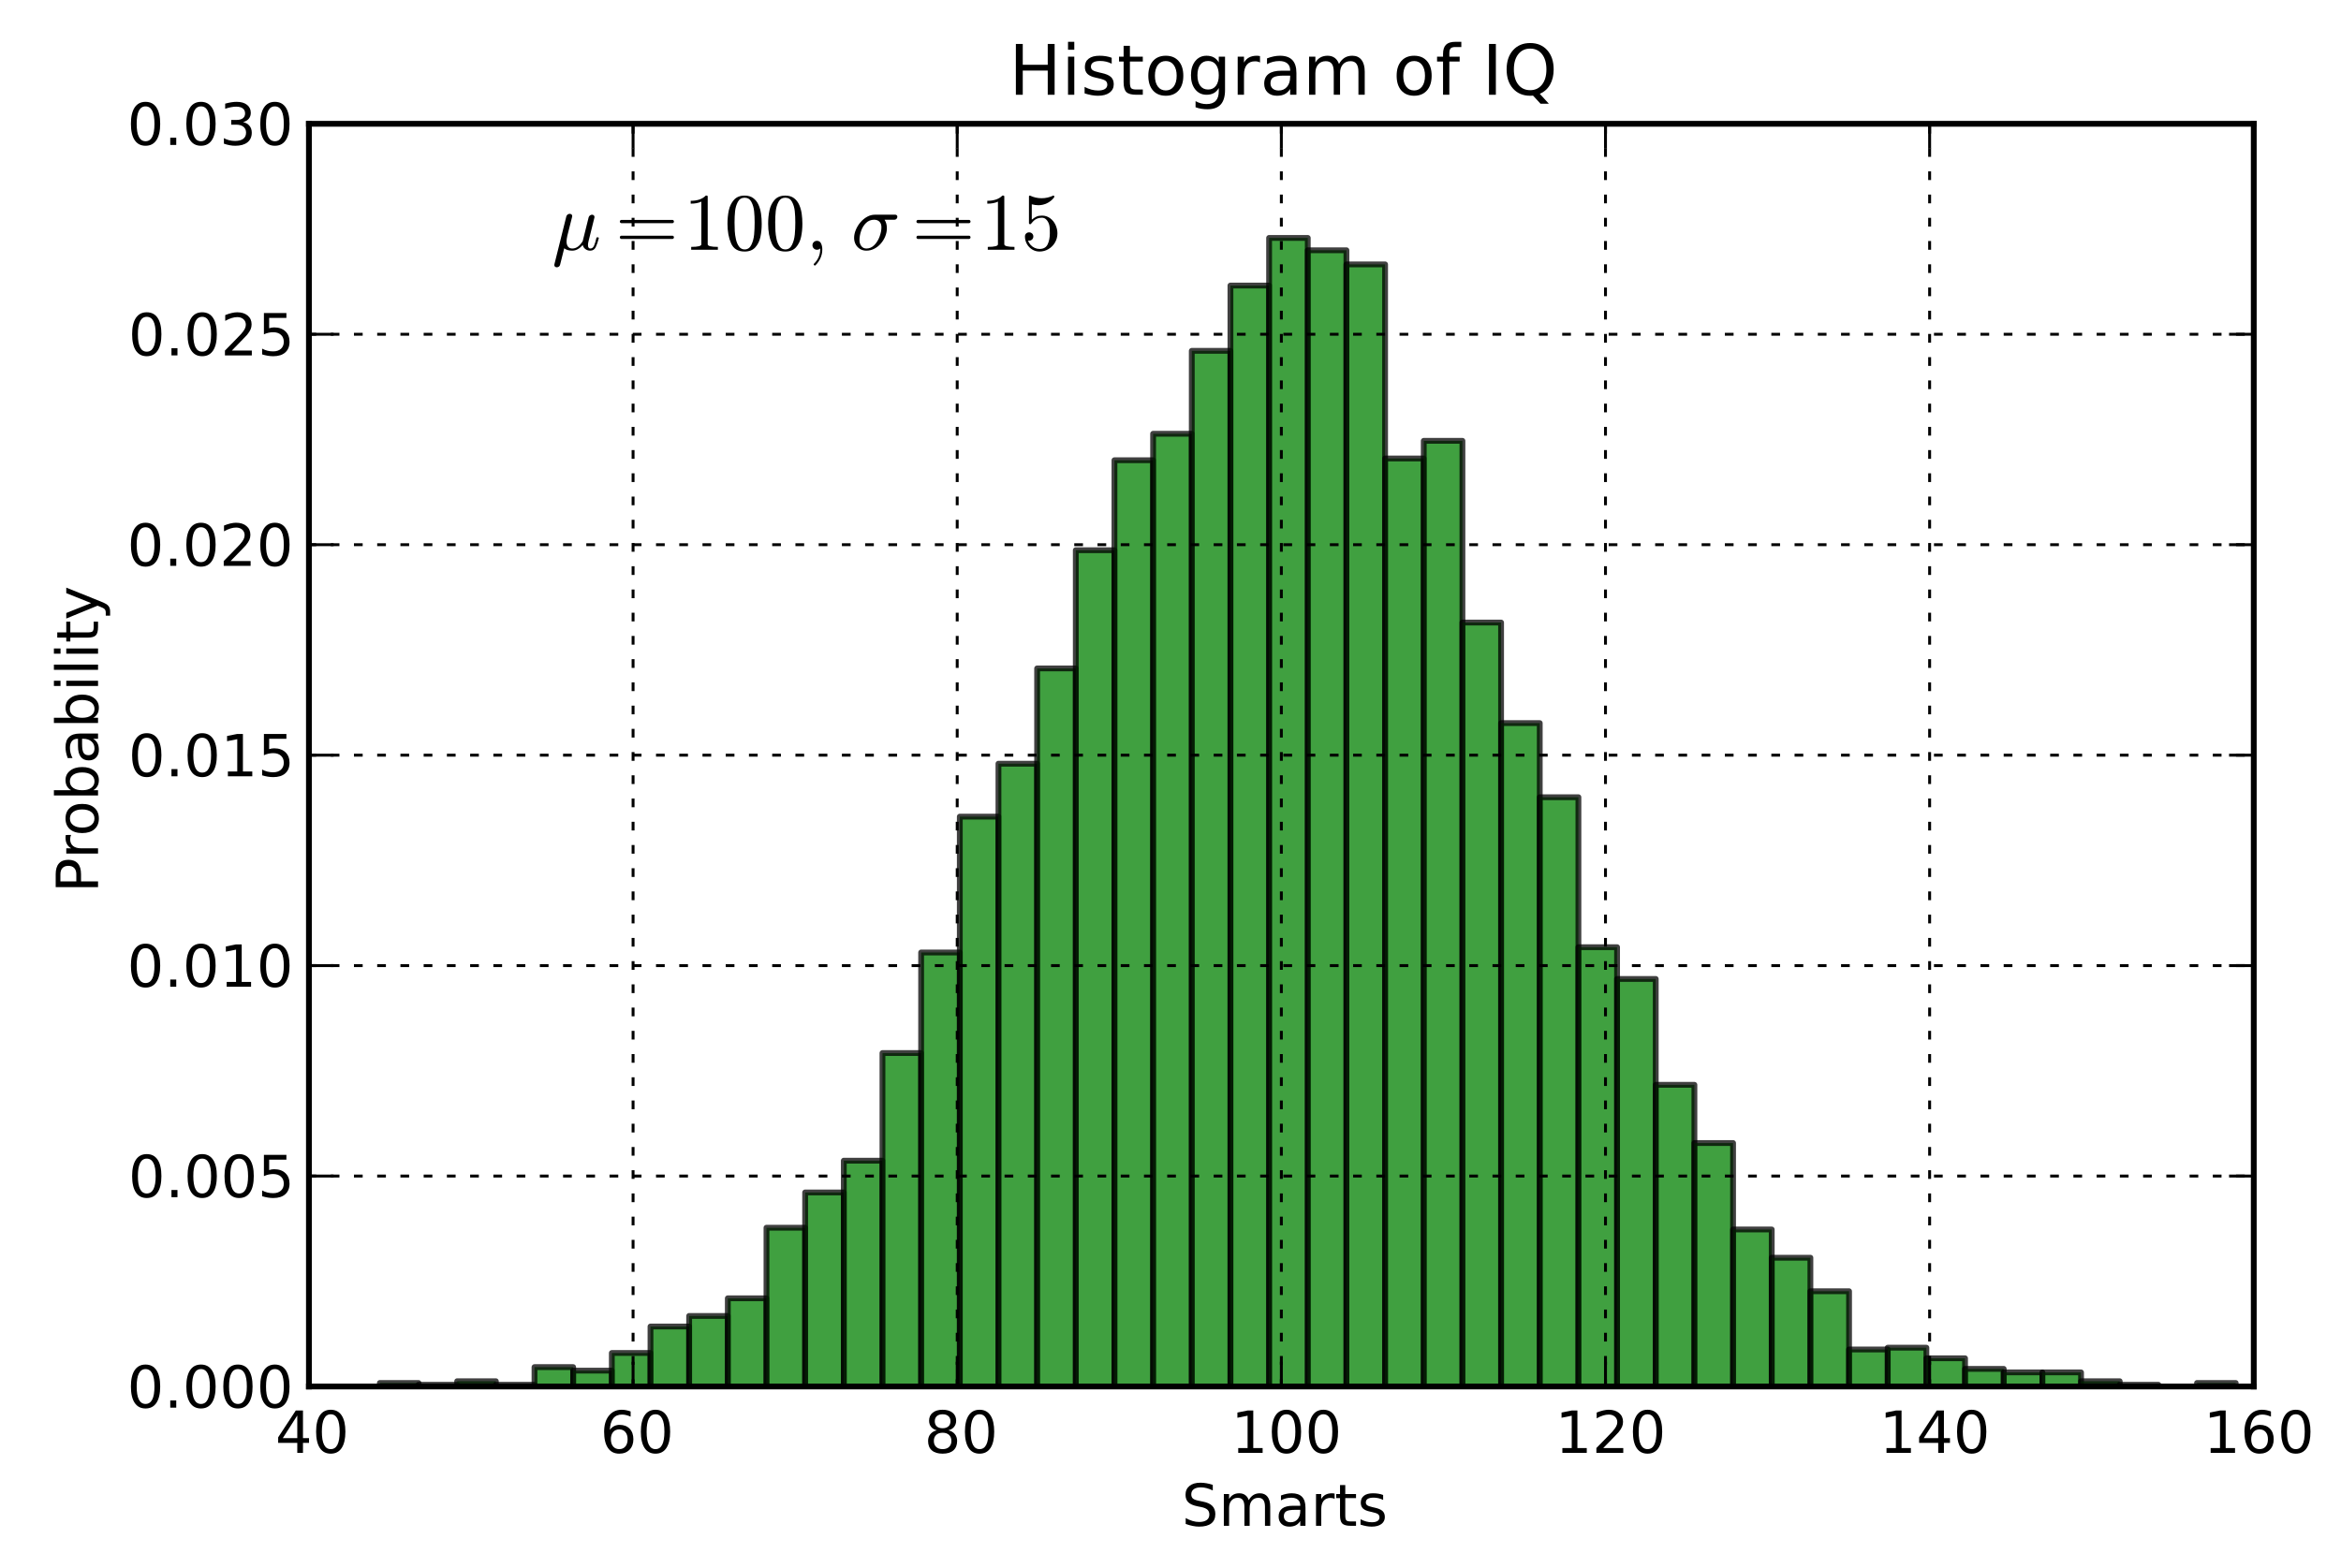 <?xml version="1.0" encoding="utf-8" standalone="no"?>
<!DOCTYPE svg PUBLIC "-//W3C//DTD SVG 1.1//EN"
  "http://www.w3.org/Graphics/SVG/1.1/DTD/svg11.dtd">
<!-- Created with matplotlib (http://matplotlib.sourceforge.net/) -->
<svg height="270pt" version="1.1" viewBox="0 0 403 270" width="403pt" xmlns="http://www.w3.org/2000/svg" xmlns:xlink="http://www.w3.org/1999/xlink">
 <defs>
  <style type="text/css">
*{stroke-linecap:square;stroke-linejoin:round;}
  </style>
 </defs>
 <g id="figure_1">
  <g id="patch_1">
   <path d="
M0 270.086
L403.845 270.086
L403.845 0
L0 0
z
" style="fill:#ffffff;"/>
  </g>
  <g id="axes_1">
   <g id="patch_2">
    <path d="
M53.183 238.758
L387.983 238.758
L387.983 21.318
L53.183 21.318
z
" style="fill:#ffffff;"/>
   </g>
   <g id="patch_3">
    <path clip-path="url(#pac08750901)" d="
M65.39 238.758
L72.046 238.758
L72.046 238.15
L65.39 238.15
z
" style="fill:#008000;opacity:0.75;stroke:#000000;"/>
   </g>
   <g id="patch_4">
    <path clip-path="url(#pac08750901)" d="
M72.046 238.758
L78.702 238.758
L78.702 238.454
L72.046 238.454
z
" style="fill:#008000;opacity:0.75;stroke:#000000;"/>
   </g>
   <g id="patch_5">
    <path clip-path="url(#pac08750901)" d="
M78.702 238.758
L85.358 238.758
L85.358 237.847
L78.702 237.847
z
" style="fill:#008000;opacity:0.75;stroke:#000000;"/>
   </g>
   <g id="patch_6">
    <path clip-path="url(#pac08750901)" d="
M85.358 238.758
L92.014 238.758
L92.014 238.454
L85.358 238.454
z
" style="fill:#008000;opacity:0.75;stroke:#000000;"/>
   </g>
   <g id="patch_7">
    <path clip-path="url(#pac08750901)" d="
M92.014 238.758
L98.669 238.758
L98.669 235.416
L92.014 235.416
z
" style="fill:#008000;opacity:0.75;stroke:#000000;"/>
   </g>
   <g id="patch_8">
    <path clip-path="url(#pac08750901)" d="
M98.669 238.758
L105.325 238.758
L105.325 236.024
L98.669 236.024
z
" style="fill:#008000;opacity:0.75;stroke:#000000;"/>
   </g>
   <g id="patch_9">
    <path clip-path="url(#pac08750901)" d="
M105.325 238.758
L111.981 238.758
L111.981 232.986
L105.325 232.986
z
" style="fill:#008000;opacity:0.75;stroke:#000000;"/>
   </g>
   <g id="patch_10">
    <path clip-path="url(#pac08750901)" d="
M111.981 238.758
L118.637 238.758
L118.637 228.428
L111.981 228.428
z
" style="fill:#008000;opacity:0.75;stroke:#000000;"/>
   </g>
   <g id="patch_11">
    <path clip-path="url(#pac08750901)" d="
M118.637 238.758
L125.293 238.758
L125.293 226.605
L118.637 226.605
z
" style="fill:#008000;opacity:0.75;stroke:#000000;"/>
   </g>
   <g id="patch_12">
    <path clip-path="url(#pac08750901)" d="
M125.293 238.758
L131.949 238.758
L131.949 223.567
L125.293 223.567
z
" style="fill:#008000;opacity:0.75;stroke:#000000;"/>
   </g>
   <g id="patch_13">
    <path clip-path="url(#pac08750901)" d="
M131.949 238.758
L138.605 238.758
L138.605 211.414
L131.949 211.414
z
" style="fill:#008000;opacity:0.75;stroke:#000000;"/>
   </g>
   <g id="patch_14">
    <path clip-path="url(#pac08750901)" d="
M138.605 238.758
L145.26 238.758
L145.26 205.338
L138.605 205.338
z
" style="fill:#008000;opacity:0.75;stroke:#000000;"/>
   </g>
   <g id="patch_15">
    <path clip-path="url(#pac08750901)" d="
M145.26 238.758
L151.916 238.758
L151.916 199.869
L145.26 199.869
z
" style="fill:#008000;opacity:0.75;stroke:#000000;"/>
   </g>
   <g id="patch_16">
    <path clip-path="url(#pac08750901)" d="
M151.916 238.758
L158.572 238.758
L158.572 181.336
L151.916 181.336
z
" style="fill:#008000;opacity:0.75;stroke:#000000;"/>
   </g>
   <g id="patch_17">
    <path clip-path="url(#pac08750901)" d="
M158.572 238.758
L165.228 238.758
L165.228 164.018
L158.572 164.018
z
" style="fill:#008000;opacity:0.75;stroke:#000000;"/>
   </g>
   <g id="patch_18">
    <path clip-path="url(#pac08750901)" d="
M165.228 238.758
L171.884 238.758
L171.884 140.624
L165.228 140.624
z
" style="fill:#008000;opacity:0.75;stroke:#000000;"/>
   </g>
   <g id="patch_19">
    <path clip-path="url(#pac08750901)" d="
M171.884 238.758
L178.54 238.758
L178.54 131.509
L171.884 131.509
z
" style="fill:#008000;opacity:0.75;stroke:#000000;"/>
   </g>
   <g id="patch_20">
    <path clip-path="url(#pac08750901)" d="
M178.54 238.758
L185.196 238.758
L185.196 115.103
L178.54 115.103
z
" style="fill:#008000;opacity:0.75;stroke:#000000;"/>
   </g>
   <g id="patch_21">
    <path clip-path="url(#pac08750901)" d="
M185.196 238.758
L191.851 238.758
L191.851 94.746
L185.196 94.746
z
" style="fill:#008000;opacity:0.75;stroke:#000000;"/>
   </g>
   <g id="patch_22">
    <path clip-path="url(#pac08750901)" d="
M191.851 238.758
L198.507 238.758
L198.507 79.252
L191.851 79.252
z
" style="fill:#008000;opacity:0.75;stroke:#000000;"/>
   </g>
   <g id="patch_23">
    <path clip-path="url(#pac08750901)" d="
M198.507 238.758
L205.163 238.758
L205.163 74.694
L198.507 74.694
z
" style="fill:#008000;opacity:0.75;stroke:#000000;"/>
   </g>
   <g id="patch_24">
    <path clip-path="url(#pac08750901)" d="
M205.163 238.758
L211.819 238.758
L211.819 60.415
L205.163 60.415
z
" style="fill:#008000;opacity:0.75;stroke:#000000;"/>
   </g>
   <g id="patch_25">
    <path clip-path="url(#pac08750901)" d="
M211.819 238.758
L218.475 238.758
L218.475 49.173
L211.819 49.173
z
" style="fill:#008000;opacity:0.75;stroke:#000000;"/>
   </g>
   <g id="patch_26">
    <path clip-path="url(#pac08750901)" d="
M218.475 238.758
L225.131 238.758
L225.131 40.97
L218.475 40.97
z
" style="fill:#008000;opacity:0.75;stroke:#000000;"/>
   </g>
   <g id="patch_27">
    <path clip-path="url(#pac08750901)" d="
M225.131 238.758
L231.786 238.758
L231.786 43.097
L225.131 43.097
z
" style="fill:#008000;opacity:0.75;stroke:#000000;"/>
   </g>
   <g id="patch_28">
    <path clip-path="url(#pac08750901)" d="
M231.786 238.758
L238.442 238.758
L238.442 45.527
L231.786 45.527
z
" style="fill:#008000;opacity:0.75;stroke:#000000;"/>
   </g>
   <g id="patch_29">
    <path clip-path="url(#pac08750901)" d="
M238.442 238.758
L245.098 238.758
L245.098 78.948
L238.442 78.948
z
" style="fill:#008000;opacity:0.75;stroke:#000000;"/>
   </g>
   <g id="patch_30">
    <path clip-path="url(#pac08750901)" d="
M245.098 238.758
L251.754 238.758
L251.754 75.91
L245.098 75.91
z
" style="fill:#008000;opacity:0.75;stroke:#000000;"/>
   </g>
   <g id="patch_31">
    <path clip-path="url(#pac08750901)" d="
M251.754 238.758
L258.41 238.758
L258.41 107.203
L251.754 107.203
z
" style="fill:#008000;opacity:0.75;stroke:#000000;"/>
   </g>
   <g id="patch_32">
    <path clip-path="url(#pac08750901)" d="
M258.41 238.758
L265.066 238.758
L265.066 124.521
L258.41 124.521
z
" style="fill:#008000;opacity:0.75;stroke:#000000;"/>
   </g>
   <g id="patch_33">
    <path clip-path="url(#pac08750901)" d="
M265.066 238.758
L271.722 238.758
L271.722 137.282
L265.066 137.282
z
" style="fill:#008000;opacity:0.75;stroke:#000000;"/>
   </g>
   <g id="patch_34">
    <path clip-path="url(#pac08750901)" d="
M271.722 238.758
L278.377 238.758
L278.377 163.106
L271.722 163.106
z
" style="fill:#008000;opacity:0.75;stroke:#000000;"/>
   </g>
   <g id="patch_35">
    <path clip-path="url(#pac08750901)" d="
M278.377 238.758
L285.033 238.758
L285.033 168.575
L278.377 168.575
z
" style="fill:#008000;opacity:0.75;stroke:#000000;"/>
   </g>
   <g id="patch_36">
    <path clip-path="url(#pac08750901)" d="
M285.033 238.758
L291.689 238.758
L291.689 186.805
L285.033 186.805
z
" style="fill:#008000;opacity:0.75;stroke:#000000;"/>
   </g>
   <g id="patch_37">
    <path clip-path="url(#pac08750901)" d="
M291.689 238.758
L298.345 238.758
L298.345 196.831
L291.689 196.831
z
" style="fill:#008000;opacity:0.75;stroke:#000000;"/>
   </g>
   <g id="patch_38">
    <path clip-path="url(#pac08750901)" d="
M298.345 238.758
L305.001 238.758
L305.001 211.718
L298.345 211.718
z
" style="fill:#008000;opacity:0.75;stroke:#000000;"/>
   </g>
   <g id="patch_39">
    <path clip-path="url(#pac08750901)" d="
M305.001 238.758
L311.657 238.758
L311.657 216.579
L305.001 216.579
z
" style="fill:#008000;opacity:0.75;stroke:#000000;"/>
   </g>
   <g id="patch_40">
    <path clip-path="url(#pac08750901)" d="
M311.657 238.758
L318.312 238.758
L318.312 222.352
L311.657 222.352
z
" style="fill:#008000;opacity:0.75;stroke:#000000;"/>
   </g>
   <g id="patch_41">
    <path clip-path="url(#pac08750901)" d="
M318.312 238.758
L324.968 238.758
L324.968 232.378
L318.312 232.378
z
" style="fill:#008000;opacity:0.75;stroke:#000000;"/>
   </g>
   <g id="patch_42">
    <path clip-path="url(#pac08750901)" d="
M324.968 238.758
L331.624 238.758
L331.624 232.074
L324.968 232.074
z
" style="fill:#008000;opacity:0.75;stroke:#000000;"/>
   </g>
   <g id="patch_43">
    <path clip-path="url(#pac08750901)" d="
M331.624 238.758
L338.28 238.758
L338.28 233.897
L331.624 233.897
z
" style="fill:#008000;opacity:0.75;stroke:#000000;"/>
   </g>
   <g id="patch_44">
    <path clip-path="url(#pac08750901)" d="
M338.28 238.758
L344.936 238.758
L344.936 235.72
L338.28 235.72
z
" style="fill:#008000;opacity:0.75;stroke:#000000;"/>
   </g>
   <g id="patch_45">
    <path clip-path="url(#pac08750901)" d="
M344.936 238.758
L351.592 238.758
L351.592 236.328
L344.936 236.328
z
" style="fill:#008000;opacity:0.75;stroke:#000000;"/>
   </g>
   <g id="patch_46">
    <path clip-path="url(#pac08750901)" d="
M351.592 238.758
L358.248 238.758
L358.248 236.328
L351.592 236.328
z
" style="fill:#008000;opacity:0.75;stroke:#000000;"/>
   </g>
   <g id="patch_47">
    <path clip-path="url(#pac08750901)" d="
M358.248 238.758
L364.903 238.758
L364.903 237.847
L358.248 237.847
z
" style="fill:#008000;opacity:0.75;stroke:#000000;"/>
   </g>
   <g id="patch_48">
    <path clip-path="url(#pac08750901)" d="
M364.903 238.758
L371.559 238.758
L371.559 238.454
L364.903 238.454
z
" style="fill:#008000;opacity:0.75;stroke:#000000;"/>
   </g>
   <g id="patch_49">
    <path clip-path="url(#pac08750901)" d="
M371.559 238.758
L378.215 238.758
L378.215 238.758
L371.559 238.758
z
" style="fill:#008000;opacity:0.75;stroke:#000000;"/>
   </g>
   <g id="patch_50">
    <path clip-path="url(#pac08750901)" d="
M378.215 238.758
L384.871 238.758
L384.871 238.15
L378.215 238.15
z
" style="fill:#008000;opacity:0.75;stroke:#000000;"/>
   </g>
   <g id="patch_51">
    <path clip-path="url(#pac08750901)" d="
M384.871 238.758
L391.527 238.758
L391.527 238.758
L384.871 238.758
z
" style="fill:#008000;opacity:0.75;stroke:#000000;"/>
   </g>
   <g id="patch_52">
    <path clip-path="url(#pac08750901)" d="
M391.527 238.758
L398.183 238.758
L398.183 238.15
L391.527 238.15
z
" style="fill:#008000;opacity:0.75;stroke:#000000;"/>
   </g>
   <g id="matplotlib.axis_1">
    <g id="xtick_1">
     <g id="line2d_1">
      <path clip-path="url(#pac08750901)" d="
M53.183 238.758
L53.183 21.318" style="fill:none;stroke:#000000;stroke-dasharray:1,3;stroke-dashoffset:0.0;stroke-linecap:butt;stroke-width:0.5;"/>
     </g>
     <g id="line2d_2">
      <defs>
       <path d="
M0 0
L0 -4" id="m1e01ff8d7c"/>
      </defs>
      <g>
       <use style="stroke:#000000;stroke-linecap:butt;stroke-width:0.5;" x="53.183" xlink:href="#m1e01ff8d7c" y="238.758"/>
      </g>
     </g>
     <g id="line2d_3">
      <defs>
       <path d="
M0 0
L0 4" id="m91aa736623"/>
      </defs>
      <g>
       <use style="stroke:#000000;stroke-linecap:butt;stroke-width:0.5;" x="53.183" xlink:href="#m91aa736623" y="21.318"/>
      </g>
     </g>
     <g id="text_1">
      <!-- 40 -->
      <defs>
       <path d="
M31.781 66.406
Q24.172 66.406 20.328 58.906
Q16.5 51.422 16.5 36.375
Q16.5 21.391 20.328 13.891
Q24.172 6.391 31.781 6.391
Q39.453 6.391 43.281 13.891
Q47.125 21.391 47.125 36.375
Q47.125 51.422 43.281 58.906
Q39.453 66.406 31.781 66.406
M31.781 74.219
Q44.047 74.219 50.516 64.516
Q56.984 54.828 56.984 36.375
Q56.984 17.969 50.516 8.266
Q44.047 -1.422 31.781 -1.422
Q19.531 -1.422 13.062 8.266
Q6.594 17.969 6.594 36.375
Q6.594 54.828 13.062 64.516
Q19.531 74.219 31.781 74.219" id="BitstreamVeraSans-Roman-30"/>
       <path d="
M37.797 64.312
L12.891 25.391
L37.797 25.391
z

M35.203 72.906
L47.609 72.906
L47.609 25.391
L58.016 25.391
L58.016 17.188
L47.609 17.188
L47.609 0
L37.797 0
L37.797 17.188
L4.891 17.188
L4.891 26.703
z
" id="BitstreamVeraSans-Roman-34"/>
      </defs>
      <g transform="translate(47.397 250.18)scale(0.1 -0.1)">
       <use xlink:href="#BitstreamVeraSans-Roman-34"/>
       <use x="63.623" xlink:href="#BitstreamVeraSans-Roman-30"/>
      </g>
     </g>
    </g>
    <g id="xtick_2">
     <g id="line2d_4">
      <path clip-path="url(#pac08750901)" d="
M108.983 238.758
L108.983 21.318" style="fill:none;stroke:#000000;stroke-dasharray:1,3;stroke-dashoffset:0.0;stroke-linecap:butt;stroke-width:0.5;"/>
     </g>
     <g id="line2d_5">
      <defs>
       <path d="
M0 0
L0 -4" id="m1e01ff8d7c"/>
      </defs>
      <g>
       <use style="stroke:#000000;stroke-linecap:butt;stroke-width:0.5;" x="108.983" xlink:href="#m1e01ff8d7c" y="238.758"/>
      </g>
     </g>
     <g id="line2d_6">
      <defs>
       <path d="
M0 0
L0 4" id="m91aa736623"/>
      </defs>
      <g>
       <use style="stroke:#000000;stroke-linecap:butt;stroke-width:0.5;" x="108.983" xlink:href="#m91aa736623" y="21.318"/>
      </g>
     </g>
     <g id="text_2">
      <!-- 60 -->
      <defs>
       <path d="
M33.016 40.375
Q26.375 40.375 22.484 35.828
Q18.609 31.297 18.609 23.391
Q18.609 15.531 22.484 10.953
Q26.375 6.391 33.016 6.391
Q39.656 6.391 43.531 10.953
Q47.406 15.531 47.406 23.391
Q47.406 31.297 43.531 35.828
Q39.656 40.375 33.016 40.375
M52.594 71.297
L52.594 62.312
Q48.875 64.062 45.094 64.984
Q41.312 65.922 37.594 65.922
Q27.828 65.922 22.672 59.328
Q17.531 52.734 16.797 39.406
Q19.672 43.656 24.016 45.922
Q28.375 48.188 33.594 48.188
Q44.578 48.188 50.953 41.516
Q57.328 34.859 57.328 23.391
Q57.328 12.156 50.688 5.359
Q44.047 -1.422 33.016 -1.422
Q20.359 -1.422 13.672 8.266
Q6.984 17.969 6.984 36.375
Q6.984 53.656 15.188 63.938
Q23.391 74.219 37.203 74.219
Q40.922 74.219 44.703 73.484
Q48.484 72.75 52.594 71.297" id="BitstreamVeraSans-Roman-36"/>
      </defs>
      <g transform="translate(103.302 250.18)scale(0.1 -0.1)">
       <use xlink:href="#BitstreamVeraSans-Roman-36"/>
       <use x="63.623" xlink:href="#BitstreamVeraSans-Roman-30"/>
      </g>
     </g>
    </g>
    <g id="xtick_3">
     <g id="line2d_7">
      <path clip-path="url(#pac08750901)" d="
M164.783 238.758
L164.783 21.318" style="fill:none;stroke:#000000;stroke-dasharray:1,3;stroke-dashoffset:0.0;stroke-linecap:butt;stroke-width:0.5;"/>
     </g>
     <g id="line2d_8">
      <defs>
       <path d="
M0 0
L0 -4" id="m1e01ff8d7c"/>
      </defs>
      <g>
       <use style="stroke:#000000;stroke-linecap:butt;stroke-width:0.5;" x="164.783" xlink:href="#m1e01ff8d7c" y="238.758"/>
      </g>
     </g>
     <g id="line2d_9">
      <defs>
       <path d="
M0 0
L0 4" id="m91aa736623"/>
      </defs>
      <g>
       <use style="stroke:#000000;stroke-linecap:butt;stroke-width:0.5;" x="164.783" xlink:href="#m91aa736623" y="21.318"/>
      </g>
     </g>
     <g id="text_3">
      <!-- 80 -->
      <defs>
       <path d="
M31.781 34.625
Q24.75 34.625 20.719 30.859
Q16.703 27.094 16.703 20.516
Q16.703 13.922 20.719 10.156
Q24.75 6.391 31.781 6.391
Q38.812 6.391 42.859 10.172
Q46.922 13.969 46.922 20.516
Q46.922 27.094 42.891 30.859
Q38.875 34.625 31.781 34.625
M21.922 38.812
Q15.578 40.375 12.031 44.719
Q8.5 49.078 8.5 55.328
Q8.5 64.062 14.719 69.141
Q20.953 74.219 31.781 74.219
Q42.672 74.219 48.875 69.141
Q55.078 64.062 55.078 55.328
Q55.078 49.078 51.531 44.719
Q48 40.375 41.703 38.812
Q48.828 37.156 52.797 32.312
Q56.781 27.484 56.781 20.516
Q56.781 9.906 50.312 4.234
Q43.844 -1.422 31.781 -1.422
Q19.734 -1.422 13.25 4.234
Q6.781 9.906 6.781 20.516
Q6.781 27.484 10.781 32.312
Q14.797 37.156 21.922 38.812
M18.312 54.391
Q18.312 48.734 21.844 45.562
Q25.391 42.391 31.781 42.391
Q38.141 42.391 41.719 45.562
Q45.312 48.734 45.312 54.391
Q45.312 60.062 41.719 63.234
Q38.141 66.406 31.781 66.406
Q25.391 66.406 21.844 63.234
Q18.312 60.062 18.312 54.391" id="BitstreamVeraSans-Roman-38"/>
      </defs>
      <g transform="translate(159.091 250.18)scale(0.1 -0.1)">
       <use xlink:href="#BitstreamVeraSans-Roman-38"/>
       <use x="63.623" xlink:href="#BitstreamVeraSans-Roman-30"/>
      </g>
     </g>
    </g>
    <g id="xtick_4">
     <g id="line2d_10">
      <path clip-path="url(#pac08750901)" d="
M220.583 238.758
L220.583 21.318" style="fill:none;stroke:#000000;stroke-dasharray:1,3;stroke-dashoffset:0.0;stroke-linecap:butt;stroke-width:0.5;"/>
     </g>
     <g id="line2d_11">
      <defs>
       <path d="
M0 0
L0 -4" id="m1e01ff8d7c"/>
      </defs>
      <g>
       <use style="stroke:#000000;stroke-linecap:butt;stroke-width:0.5;" x="220.583" xlink:href="#m1e01ff8d7c" y="238.758"/>
      </g>
     </g>
     <g id="line2d_12">
      <defs>
       <path d="
M0 0
L0 4" id="m91aa736623"/>
      </defs>
      <g>
       <use style="stroke:#000000;stroke-linecap:butt;stroke-width:0.5;" x="220.583" xlink:href="#m91aa736623" y="21.318"/>
      </g>
     </g>
     <g id="text_4">
      <!-- 100 -->
      <defs>
       <path d="
M12.406 8.297
L28.516 8.297
L28.516 63.922
L10.984 60.406
L10.984 69.391
L28.422 72.906
L38.281 72.906
L38.281 8.297
L54.391 8.297
L54.391 0
L12.406 0
z
" id="BitstreamVeraSans-Roman-31"/>
      </defs>
      <g transform="translate(211.92 250.18)scale(0.1 -0.1)">
       <use xlink:href="#BitstreamVeraSans-Roman-31"/>
       <use x="63.623" xlink:href="#BitstreamVeraSans-Roman-30"/>
       <use x="127.246" xlink:href="#BitstreamVeraSans-Roman-30"/>
      </g>
     </g>
    </g>
    <g id="xtick_5">
     <g id="line2d_13">
      <path clip-path="url(#pac08750901)" d="
M276.383 238.758
L276.383 21.318" style="fill:none;stroke:#000000;stroke-dasharray:1,3;stroke-dashoffset:0.0;stroke-linecap:butt;stroke-width:0.5;"/>
     </g>
     <g id="line2d_14">
      <defs>
       <path d="
M0 0
L0 -4" id="m1e01ff8d7c"/>
      </defs>
      <g>
       <use style="stroke:#000000;stroke-linecap:butt;stroke-width:0.5;" x="276.383" xlink:href="#m1e01ff8d7c" y="238.758"/>
      </g>
     </g>
     <g id="line2d_15">
      <defs>
       <path d="
M0 0
L0 4" id="m91aa736623"/>
      </defs>
      <g>
       <use style="stroke:#000000;stroke-linecap:butt;stroke-width:0.5;" x="276.383" xlink:href="#m91aa736623" y="21.318"/>
      </g>
     </g>
     <g id="text_5">
      <!-- 120 -->
      <defs>
       <path d="
M19.188 8.297
L53.609 8.297
L53.609 0
L7.328 0
L7.328 8.297
Q12.938 14.109 22.625 23.891
Q32.328 33.688 34.812 36.531
Q39.547 41.844 41.422 45.531
Q43.312 49.219 43.312 52.781
Q43.312 58.594 39.234 62.25
Q35.156 65.922 28.609 65.922
Q23.969 65.922 18.812 64.312
Q13.672 62.703 7.812 59.422
L7.812 69.391
Q13.766 71.781 18.938 73
Q24.125 74.219 28.422 74.219
Q39.75 74.219 46.484 68.547
Q53.219 62.891 53.219 53.422
Q53.219 48.922 51.531 44.891
Q49.859 40.875 45.406 35.406
Q44.188 33.984 37.641 27.219
Q31.109 20.453 19.188 8.297" id="BitstreamVeraSans-Roman-32"/>
      </defs>
      <g transform="translate(267.72 250.18)scale(0.1 -0.1)">
       <use xlink:href="#BitstreamVeraSans-Roman-31"/>
       <use x="63.623" xlink:href="#BitstreamVeraSans-Roman-32"/>
       <use x="127.246" xlink:href="#BitstreamVeraSans-Roman-30"/>
      </g>
     </g>
    </g>
    <g id="xtick_6">
     <g id="line2d_16">
      <path clip-path="url(#pac08750901)" d="
M332.183 238.758
L332.183 21.318" style="fill:none;stroke:#000000;stroke-dasharray:1,3;stroke-dashoffset:0.0;stroke-linecap:butt;stroke-width:0.5;"/>
     </g>
     <g id="line2d_17">
      <defs>
       <path d="
M0 0
L0 -4" id="m1e01ff8d7c"/>
      </defs>
      <g>
       <use style="stroke:#000000;stroke-linecap:butt;stroke-width:0.5;" x="332.183" xlink:href="#m1e01ff8d7c" y="238.758"/>
      </g>
     </g>
     <g id="line2d_18">
      <defs>
       <path d="
M0 0
L0 4" id="m91aa736623"/>
      </defs>
      <g>
       <use style="stroke:#000000;stroke-linecap:butt;stroke-width:0.5;" x="332.183" xlink:href="#m91aa736623" y="21.318"/>
      </g>
     </g>
     <g id="text_6">
      <!-- 140 -->
      <g transform="translate(323.52 250.18)scale(0.1 -0.1)">
       <use xlink:href="#BitstreamVeraSans-Roman-31"/>
       <use x="63.623" xlink:href="#BitstreamVeraSans-Roman-34"/>
       <use x="127.246" xlink:href="#BitstreamVeraSans-Roman-30"/>
      </g>
     </g>
    </g>
    <g id="xtick_7">
     <g id="line2d_19">
      <path clip-path="url(#pac08750901)" d="
M387.983 238.758
L387.983 21.318" style="fill:none;stroke:#000000;stroke-dasharray:1,3;stroke-dashoffset:0.0;stroke-linecap:butt;stroke-width:0.5;"/>
     </g>
     <g id="line2d_20">
      <defs>
       <path d="
M0 0
L0 -4" id="m1e01ff8d7c"/>
      </defs>
      <g>
       <use style="stroke:#000000;stroke-linecap:butt;stroke-width:0.5;" x="387.983" xlink:href="#m1e01ff8d7c" y="238.758"/>
      </g>
     </g>
     <g id="line2d_21">
      <defs>
       <path d="
M0 0
L0 4" id="m91aa736623"/>
      </defs>
      <g>
       <use style="stroke:#000000;stroke-linecap:butt;stroke-width:0.5;" x="387.983" xlink:href="#m91aa736623" y="21.318"/>
      </g>
     </g>
     <g id="text_7">
      <!-- 160 -->
      <g transform="translate(379.32 250.18)scale(0.1 -0.1)">
       <use xlink:href="#BitstreamVeraSans-Roman-31"/>
       <use x="63.623" xlink:href="#BitstreamVeraSans-Roman-36"/>
       <use x="127.246" xlink:href="#BitstreamVeraSans-Roman-30"/>
      </g>
     </g>
    </g>
    <g id="text_8">
     <!-- Smarts -->
     <defs>
      <path d="
M34.281 27.484
Q23.391 27.484 19.188 25
Q14.984 22.516 14.984 16.5
Q14.984 11.719 18.141 8.906
Q21.297 6.109 26.703 6.109
Q34.188 6.109 38.703 11.406
Q43.219 16.703 43.219 25.484
L43.219 27.484
z

M52.203 31.203
L52.203 0
L43.219 0
L43.219 8.297
Q40.141 3.328 35.547 0.953
Q30.953 -1.422 24.312 -1.422
Q15.922 -1.422 10.953 3.297
Q6 8.016 6 15.922
Q6 25.141 12.172 29.828
Q18.359 34.516 30.609 34.516
L43.219 34.516
L43.219 35.406
Q43.219 41.609 39.141 45
Q35.062 48.391 27.688 48.391
Q23 48.391 18.547 47.266
Q14.109 46.141 10.016 43.891
L10.016 52.203
Q14.938 54.109 19.578 55.047
Q24.219 56 28.609 56
Q40.484 56 46.344 49.844
Q52.203 43.703 52.203 31.203" id="BitstreamVeraSans-Roman-61"/>
      <path d="
M52 44.188
Q55.375 50.25 60.062 53.125
Q64.75 56 71.094 56
Q79.641 56 84.281 50.016
Q88.922 44.047 88.922 33.016
L88.922 0
L79.891 0
L79.891 32.719
Q79.891 40.578 77.094 44.375
Q74.312 48.188 68.609 48.188
Q61.625 48.188 57.562 43.547
Q53.516 38.922 53.516 30.906
L53.516 0
L44.484 0
L44.484 32.719
Q44.484 40.625 41.703 44.406
Q38.922 48.188 33.109 48.188
Q26.219 48.188 22.156 43.531
Q18.109 38.875 18.109 30.906
L18.109 0
L9.078 0
L9.078 54.688
L18.109 54.688
L18.109 46.188
Q21.188 51.219 25.484 53.609
Q29.781 56 35.688 56
Q41.656 56 45.828 52.969
Q50 49.953 52 44.188" id="BitstreamVeraSans-Roman-6d"/>
      <path d="
M53.516 70.516
L53.516 60.891
Q47.906 63.578 42.922 64.891
Q37.938 66.219 33.297 66.219
Q25.25 66.219 20.875 63.094
Q16.5 59.969 16.5 54.203
Q16.5 49.359 19.406 46.891
Q22.312 44.438 30.422 42.922
L36.375 41.703
Q47.406 39.594 52.656 34.297
Q57.906 29 57.906 20.125
Q57.906 9.516 50.797 4.047
Q43.703 -1.422 29.984 -1.422
Q24.812 -1.422 18.969 -0.25
Q13.141 0.922 6.891 3.219
L6.891 13.375
Q12.891 10.016 18.656 8.297
Q24.422 6.594 29.984 6.594
Q38.422 6.594 43.016 9.906
Q47.609 13.234 47.609 19.391
Q47.609 24.75 44.312 27.781
Q41.016 30.812 33.5 32.328
L27.484 33.5
Q16.453 35.688 11.516 40.375
Q6.594 45.062 6.594 53.422
Q6.594 63.094 13.406 68.656
Q20.219 74.219 32.172 74.219
Q37.312 74.219 42.625 73.281
Q47.953 72.359 53.516 70.516" id="BitstreamVeraSans-Roman-53"/>
      <path d="
M18.312 70.219
L18.312 54.688
L36.812 54.688
L36.812 47.703
L18.312 47.703
L18.312 18.016
Q18.312 11.328 20.141 9.422
Q21.969 7.516 27.594 7.516
L36.812 7.516
L36.812 0
L27.594 0
Q17.188 0 13.234 3.875
Q9.281 7.766 9.281 18.016
L9.281 47.703
L2.688 47.703
L2.688 54.688
L9.281 54.688
L9.281 70.219
z
" id="BitstreamVeraSans-Roman-74"/>
      <path d="
M41.109 46.297
Q39.594 47.172 37.812 47.578
Q36.031 48 33.891 48
Q26.266 48 22.188 43.047
Q18.109 38.094 18.109 28.812
L18.109 0
L9.078 0
L9.078 54.688
L18.109 54.688
L18.109 46.188
Q20.953 51.172 25.484 53.578
Q30.031 56 36.531 56
Q37.453 56 38.578 55.875
Q39.703 55.766 41.062 55.516
z
" id="BitstreamVeraSans-Roman-72"/>
      <path d="
M44.281 53.078
L44.281 44.578
Q40.484 46.531 36.375 47.5
Q32.281 48.484 27.875 48.484
Q21.188 48.484 17.844 46.438
Q14.5 44.391 14.5 40.281
Q14.5 37.156 16.891 35.375
Q19.281 33.594 26.516 31.984
L29.594 31.297
Q39.156 29.25 43.188 25.516
Q47.219 21.781 47.219 15.094
Q47.219 7.469 41.188 3.016
Q35.156 -1.422 24.609 -1.422
Q20.219 -1.422 15.453 -0.562
Q10.688 0.297 5.422 2
L5.422 11.281
Q10.406 8.688 15.234 7.391
Q20.062 6.109 24.812 6.109
Q31.156 6.109 34.562 8.281
Q37.984 10.453 37.984 14.406
Q37.984 18.062 35.516 20.016
Q33.062 21.969 24.703 23.781
L21.578 24.516
Q13.234 26.266 9.516 29.906
Q5.812 33.547 5.812 39.891
Q5.812 47.609 11.281 51.797
Q16.75 56 26.812 56
Q31.781 56 36.172 55.266
Q40.578 54.547 44.281 53.078" id="BitstreamVeraSans-Roman-73"/>
     </defs>
     <g transform="translate(203.427 262.744)scale(0.1 -0.1)">
      <use xlink:href="#BitstreamVeraSans-Roman-53"/>
      <use x="63.477" xlink:href="#BitstreamVeraSans-Roman-6d"/>
      <use x="160.889" xlink:href="#BitstreamVeraSans-Roman-61"/>
      <use x="222.168" xlink:href="#BitstreamVeraSans-Roman-72"/>
      <use x="263.281" xlink:href="#BitstreamVeraSans-Roman-74"/>
      <use x="302.49" xlink:href="#BitstreamVeraSans-Roman-73"/>
     </g>
    </g>
   </g>
   <g id="matplotlib.axis_2">
    <g id="ytick_1">
     <g id="line2d_22">
      <path clip-path="url(#pac08750901)" d="
M53.183 238.758
L387.983 238.758" style="fill:none;stroke:#000000;stroke-dasharray:1,3;stroke-dashoffset:0.0;stroke-linecap:butt;stroke-width:0.5;"/>
     </g>
     <g id="line2d_23">
      <defs>
       <path d="
M0 0
L4 0" id="mf019e8ac8f"/>
      </defs>
      <g>
       <use style="stroke:#000000;stroke-linecap:butt;stroke-width:0.5;" x="53.183" xlink:href="#mf019e8ac8f" y="238.758"/>
      </g>
     </g>
     <g id="line2d_24">
      <defs>
       <path d="
M0 0
L-4 0" id="m1ec148bd55"/>
      </defs>
      <g>
       <use style="stroke:#000000;stroke-linecap:butt;stroke-width:0.5;" x="387.983" xlink:href="#m1ec148bd55" y="238.758"/>
      </g>
     </g>
     <g id="text_9">
      <!-- 0.000 -->
      <defs>
       <path d="
M10.688 12.406
L21 12.406
L21 0
L10.688 0
z
" id="BitstreamVeraSans-Roman-2e"/>
      </defs>
      <g transform="translate(21.878 242.398)scale(0.1 -0.1)">
       <use xlink:href="#BitstreamVeraSans-Roman-30"/>
       <use x="63.623" xlink:href="#BitstreamVeraSans-Roman-2e"/>
       <use x="95.41" xlink:href="#BitstreamVeraSans-Roman-30"/>
       <use x="159.033" xlink:href="#BitstreamVeraSans-Roman-30"/>
       <use x="222.656" xlink:href="#BitstreamVeraSans-Roman-30"/>
      </g>
     </g>
    </g>
    <g id="ytick_2">
     <g id="line2d_25">
      <path clip-path="url(#pac08750901)" d="
M53.183 202.518
L387.983 202.518" style="fill:none;stroke:#000000;stroke-dasharray:1,3;stroke-dashoffset:0.0;stroke-linecap:butt;stroke-width:0.5;"/>
     </g>
     <g id="line2d_26">
      <defs>
       <path d="
M0 0
L4 0" id="mf019e8ac8f"/>
      </defs>
      <g>
       <use style="stroke:#000000;stroke-linecap:butt;stroke-width:0.5;" x="53.183" xlink:href="#mf019e8ac8f" y="202.518"/>
      </g>
     </g>
     <g id="line2d_27">
      <defs>
       <path d="
M0 0
L-4 0" id="m1ec148bd55"/>
      </defs>
      <g>
       <use style="stroke:#000000;stroke-linecap:butt;stroke-width:0.5;" x="387.983" xlink:href="#m1ec148bd55" y="202.518"/>
      </g>
     </g>
     <g id="text_10">
      <!-- 0.005 -->
      <defs>
       <path d="
M10.797 72.906
L49.516 72.906
L49.516 64.594
L19.828 64.594
L19.828 46.734
Q21.969 47.469 24.109 47.828
Q26.266 48.188 28.422 48.188
Q40.625 48.188 47.75 41.5
Q54.891 34.812 54.891 23.391
Q54.891 11.625 47.562 5.094
Q40.234 -1.422 26.906 -1.422
Q22.312 -1.422 17.547 -0.641
Q12.797 0.141 7.719 1.703
L7.719 11.625
Q12.109 9.234 16.797 8.062
Q21.484 6.891 26.703 6.891
Q35.156 6.891 40.078 11.328
Q45.016 15.766 45.016 23.391
Q45.016 31 40.078 35.438
Q35.156 39.891 26.703 39.891
Q22.75 39.891 18.812 39.016
Q14.891 38.141 10.797 36.281
z
" id="BitstreamVeraSans-Roman-35"/>
      </defs>
      <g transform="translate(22.087 206.158)scale(0.1 -0.1)">
       <use xlink:href="#BitstreamVeraSans-Roman-30"/>
       <use x="63.623" xlink:href="#BitstreamVeraSans-Roman-2e"/>
       <use x="95.41" xlink:href="#BitstreamVeraSans-Roman-30"/>
       <use x="159.033" xlink:href="#BitstreamVeraSans-Roman-30"/>
       <use x="222.656" xlink:href="#BitstreamVeraSans-Roman-35"/>
      </g>
     </g>
    </g>
    <g id="ytick_3">
     <g id="line2d_28">
      <path clip-path="url(#pac08750901)" d="
M53.183 166.278
L387.983 166.278" style="fill:none;stroke:#000000;stroke-dasharray:1,3;stroke-dashoffset:0.0;stroke-linecap:butt;stroke-width:0.5;"/>
     </g>
     <g id="line2d_29">
      <defs>
       <path d="
M0 0
L4 0" id="mf019e8ac8f"/>
      </defs>
      <g>
       <use style="stroke:#000000;stroke-linecap:butt;stroke-width:0.5;" x="53.183" xlink:href="#mf019e8ac8f" y="166.278"/>
      </g>
     </g>
     <g id="line2d_30">
      <defs>
       <path d="
M0 0
L-4 0" id="m1ec148bd55"/>
      </defs>
      <g>
       <use style="stroke:#000000;stroke-linecap:butt;stroke-width:0.5;" x="387.983" xlink:href="#m1ec148bd55" y="166.278"/>
      </g>
     </g>
     <g id="text_11">
      <!-- 0.010 -->
      <g transform="translate(21.878 169.918)scale(0.1 -0.1)">
       <use xlink:href="#BitstreamVeraSans-Roman-30"/>
       <use x="63.623" xlink:href="#BitstreamVeraSans-Roman-2e"/>
       <use x="95.41" xlink:href="#BitstreamVeraSans-Roman-30"/>
       <use x="159.033" xlink:href="#BitstreamVeraSans-Roman-31"/>
       <use x="222.656" xlink:href="#BitstreamVeraSans-Roman-30"/>
      </g>
     </g>
    </g>
    <g id="ytick_4">
     <g id="line2d_31">
      <path clip-path="url(#pac08750901)" d="
M53.183 130.038
L387.983 130.038" style="fill:none;stroke:#000000;stroke-dasharray:1,3;stroke-dashoffset:0.0;stroke-linecap:butt;stroke-width:0.5;"/>
     </g>
     <g id="line2d_32">
      <defs>
       <path d="
M0 0
L4 0" id="mf019e8ac8f"/>
      </defs>
      <g>
       <use style="stroke:#000000;stroke-linecap:butt;stroke-width:0.5;" x="53.183" xlink:href="#mf019e8ac8f" y="130.038"/>
      </g>
     </g>
     <g id="line2d_33">
      <defs>
       <path d="
M0 0
L-4 0" id="m1ec148bd55"/>
      </defs>
      <g>
       <use style="stroke:#000000;stroke-linecap:butt;stroke-width:0.5;" x="387.983" xlink:href="#m1ec148bd55" y="130.038"/>
      </g>
     </g>
     <g id="text_12">
      <!-- 0.015 -->
      <g transform="translate(22.087 133.678)scale(0.1 -0.1)">
       <use xlink:href="#BitstreamVeraSans-Roman-30"/>
       <use x="63.623" xlink:href="#BitstreamVeraSans-Roman-2e"/>
       <use x="95.41" xlink:href="#BitstreamVeraSans-Roman-30"/>
       <use x="159.033" xlink:href="#BitstreamVeraSans-Roman-31"/>
       <use x="222.656" xlink:href="#BitstreamVeraSans-Roman-35"/>
      </g>
     </g>
    </g>
    <g id="ytick_5">
     <g id="line2d_34">
      <path clip-path="url(#pac08750901)" d="
M53.183 93.798
L387.983 93.798" style="fill:none;stroke:#000000;stroke-dasharray:1,3;stroke-dashoffset:0.0;stroke-linecap:butt;stroke-width:0.5;"/>
     </g>
     <g id="line2d_35">
      <defs>
       <path d="
M0 0
L4 0" id="mf019e8ac8f"/>
      </defs>
      <g>
       <use style="stroke:#000000;stroke-linecap:butt;stroke-width:0.5;" x="53.183" xlink:href="#mf019e8ac8f" y="93.798"/>
      </g>
     </g>
     <g id="line2d_36">
      <defs>
       <path d="
M0 0
L-4 0" id="m1ec148bd55"/>
      </defs>
      <g>
       <use style="stroke:#000000;stroke-linecap:butt;stroke-width:0.5;" x="387.983" xlink:href="#m1ec148bd55" y="93.798"/>
      </g>
     </g>
     <g id="text_13">
      <!-- 0.020 -->
      <g transform="translate(21.878 97.438)scale(0.1 -0.1)">
       <use xlink:href="#BitstreamVeraSans-Roman-30"/>
       <use x="63.623" xlink:href="#BitstreamVeraSans-Roman-2e"/>
       <use x="95.41" xlink:href="#BitstreamVeraSans-Roman-30"/>
       <use x="159.033" xlink:href="#BitstreamVeraSans-Roman-32"/>
       <use x="222.656" xlink:href="#BitstreamVeraSans-Roman-30"/>
      </g>
     </g>
    </g>
    <g id="ytick_6">
     <g id="line2d_37">
      <path clip-path="url(#pac08750901)" d="
M53.183 57.558
L387.983 57.558" style="fill:none;stroke:#000000;stroke-dasharray:1,3;stroke-dashoffset:0.0;stroke-linecap:butt;stroke-width:0.5;"/>
     </g>
     <g id="line2d_38">
      <defs>
       <path d="
M0 0
L4 0" id="mf019e8ac8f"/>
      </defs>
      <g>
       <use style="stroke:#000000;stroke-linecap:butt;stroke-width:0.5;" x="53.183" xlink:href="#mf019e8ac8f" y="57.558"/>
      </g>
     </g>
     <g id="line2d_39">
      <defs>
       <path d="
M0 0
L-4 0" id="m1ec148bd55"/>
      </defs>
      <g>
       <use style="stroke:#000000;stroke-linecap:butt;stroke-width:0.5;" x="387.983" xlink:href="#m1ec148bd55" y="57.558"/>
      </g>
     </g>
     <g id="text_14">
      <!-- 0.025 -->
      <g transform="translate(22.087 61.198)scale(0.1 -0.1)">
       <use xlink:href="#BitstreamVeraSans-Roman-30"/>
       <use x="63.623" xlink:href="#BitstreamVeraSans-Roman-2e"/>
       <use x="95.41" xlink:href="#BitstreamVeraSans-Roman-30"/>
       <use x="159.033" xlink:href="#BitstreamVeraSans-Roman-32"/>
       <use x="222.656" xlink:href="#BitstreamVeraSans-Roman-35"/>
      </g>
     </g>
    </g>
    <g id="ytick_7">
     <g id="line2d_40">
      <path clip-path="url(#pac08750901)" d="
M53.183 21.318
L387.983 21.318" style="fill:none;stroke:#000000;stroke-dasharray:1,3;stroke-dashoffset:0.0;stroke-linecap:butt;stroke-width:0.5;"/>
     </g>
     <g id="line2d_41">
      <defs>
       <path d="
M0 0
L4 0" id="mf019e8ac8f"/>
      </defs>
      <g>
       <use style="stroke:#000000;stroke-linecap:butt;stroke-width:0.5;" x="53.183" xlink:href="#mf019e8ac8f" y="21.318"/>
      </g>
     </g>
     <g id="line2d_42">
      <defs>
       <path d="
M0 0
L-4 0" id="m1ec148bd55"/>
      </defs>
      <g>
       <use style="stroke:#000000;stroke-linecap:butt;stroke-width:0.5;" x="387.983" xlink:href="#m1ec148bd55" y="21.318"/>
      </g>
     </g>
     <g id="text_15">
      <!-- 0.030 -->
      <defs>
       <path d="
M40.578 39.312
Q47.656 37.797 51.625 33
Q55.609 28.219 55.609 21.188
Q55.609 10.406 48.188 4.484
Q40.766 -1.422 27.094 -1.422
Q22.516 -1.422 17.656 -0.516
Q12.797 0.391 7.625 2.203
L7.625 11.719
Q11.719 9.328 16.594 8.109
Q21.484 6.891 26.812 6.891
Q36.078 6.891 40.938 10.547
Q45.797 14.203 45.797 21.188
Q45.797 27.641 41.281 31.266
Q36.766 34.906 28.719 34.906
L20.219 34.906
L20.219 43.016
L29.109 43.016
Q36.375 43.016 40.234 45.922
Q44.094 48.828 44.094 54.297
Q44.094 59.906 40.109 62.906
Q36.141 65.922 28.719 65.922
Q24.656 65.922 20.016 65.031
Q15.375 64.156 9.812 62.312
L9.812 71.094
Q15.438 72.656 20.344 73.438
Q25.25 74.219 29.594 74.219
Q40.828 74.219 47.359 69.109
Q53.906 64.016 53.906 55.328
Q53.906 49.266 50.438 45.094
Q46.969 40.922 40.578 39.312" id="BitstreamVeraSans-Roman-33"/>
      </defs>
      <g transform="translate(21.878 24.958)scale(0.1 -0.1)">
       <use xlink:href="#BitstreamVeraSans-Roman-30"/>
       <use x="63.623" xlink:href="#BitstreamVeraSans-Roman-2e"/>
       <use x="95.41" xlink:href="#BitstreamVeraSans-Roman-30"/>
       <use x="159.033" xlink:href="#BitstreamVeraSans-Roman-33"/>
       <use x="222.656" xlink:href="#BitstreamVeraSans-Roman-30"/>
      </g>
     </g>
    </g>
    <g id="text_16">
     <!-- Probability -->
     <defs>
      <path d="
M30.609 48.391
Q23.391 48.391 19.188 42.75
Q14.984 37.109 14.984 27.297
Q14.984 17.484 19.156 11.844
Q23.344 6.203 30.609 6.203
Q37.797 6.203 41.984 11.859
Q46.188 17.531 46.188 27.297
Q46.188 37.016 41.984 42.703
Q37.797 48.391 30.609 48.391
M30.609 56
Q42.328 56 49.016 48.375
Q55.719 40.766 55.719 27.297
Q55.719 13.875 49.016 6.219
Q42.328 -1.422 30.609 -1.422
Q18.844 -1.422 12.172 6.219
Q5.516 13.875 5.516 27.297
Q5.516 40.766 12.172 48.375
Q18.844 56 30.609 56" id="BitstreamVeraSans-Roman-6f"/>
      <path d="
M9.422 75.984
L18.406 75.984
L18.406 0
L9.422 0
z
" id="BitstreamVeraSans-Roman-6c"/>
      <path d="
M19.672 64.797
L19.672 37.406
L32.078 37.406
Q38.969 37.406 42.719 40.969
Q46.484 44.531 46.484 51.125
Q46.484 57.672 42.719 61.234
Q38.969 64.797 32.078 64.797
z

M9.812 72.906
L32.078 72.906
Q44.344 72.906 50.609 67.359
Q56.891 61.812 56.891 51.125
Q56.891 40.328 50.609 34.812
Q44.344 29.297 32.078 29.297
L19.672 29.297
L19.672 0
L9.812 0
z
" id="BitstreamVeraSans-Roman-50"/>
      <path d="
M9.422 54.688
L18.406 54.688
L18.406 0
L9.422 0
z

M9.422 75.984
L18.406 75.984
L18.406 64.594
L9.422 64.594
z
" id="BitstreamVeraSans-Roman-69"/>
      <path d="
M32.172 -5.078
Q28.375 -14.844 24.75 -17.812
Q21.141 -20.797 15.094 -20.797
L7.906 -20.797
L7.906 -13.281
L13.188 -13.281
Q16.891 -13.281 18.938 -11.516
Q21 -9.766 23.484 -3.219
L25.094 0.875
L2.984 54.688
L12.5 54.688
L29.594 11.922
L46.688 54.688
L56.203 54.688
z
" id="BitstreamVeraSans-Roman-79"/>
      <path d="
M48.688 27.297
Q48.688 37.203 44.609 42.844
Q40.531 48.484 33.406 48.484
Q26.266 48.484 22.188 42.844
Q18.109 37.203 18.109 27.297
Q18.109 17.391 22.188 11.75
Q26.266 6.109 33.406 6.109
Q40.531 6.109 44.609 11.75
Q48.688 17.391 48.688 27.297
M18.109 46.391
Q20.953 51.266 25.266 53.625
Q29.594 56 35.594 56
Q45.562 56 51.781 48.094
Q58.016 40.188 58.016 27.297
Q58.016 14.406 51.781 6.484
Q45.562 -1.422 35.594 -1.422
Q29.594 -1.422 25.266 0.953
Q20.953 3.328 18.109 8.203
L18.109 0
L9.078 0
L9.078 75.984
L18.109 75.984
z
" id="BitstreamVeraSans-Roman-62"/>
     </defs>
     <g transform="translate(16.878 153.748)rotate(-90.0)scale(0.1 -0.1)">
      <use xlink:href="#BitstreamVeraSans-Roman-50"/>
      <use x="58.553" xlink:href="#BitstreamVeraSans-Roman-72"/>
      <use x="97.416" xlink:href="#BitstreamVeraSans-Roman-6f"/>
      <use x="158.598" xlink:href="#BitstreamVeraSans-Roman-62"/>
      <use x="222.074" xlink:href="#BitstreamVeraSans-Roman-61"/>
      <use x="283.354" xlink:href="#BitstreamVeraSans-Roman-62"/>
      <use x="346.83" xlink:href="#BitstreamVeraSans-Roman-69"/>
      <use x="374.613" xlink:href="#BitstreamVeraSans-Roman-6c"/>
      <use x="402.396" xlink:href="#BitstreamVeraSans-Roman-69"/>
      <use x="430.18" xlink:href="#BitstreamVeraSans-Roman-74"/>
      <use x="469.389" xlink:href="#BitstreamVeraSans-Roman-79"/>
     </g>
    </g>
   </g>
   <g id="patch_53">
    <path d="
M53.183 21.318
L387.983 21.318" style="fill:none;stroke:#000000;"/>
   </g>
   <g id="patch_54">
    <path d="
M387.983 238.758
L387.983 21.318" style="fill:none;stroke:#000000;"/>
   </g>
   <g id="patch_55">
    <path d="
M53.183 238.758
L387.983 238.758" style="fill:none;stroke:#000000;"/>
   </g>
   <g id="patch_56">
    <path d="
M53.183 238.758
L53.183 21.318" style="fill:none;stroke:#000000;"/>
   </g>
   <g id="text_17">
    <!-- $\mu=100,\ \sigma=15$ -->
    <defs>
     <path d="
M9.281 0
L9.281 3.516
Q21.781 3.516 21.781 6.688
L21.781 59.188
Q16.609 56.688 8.688 56.688
L8.688 60.203
Q20.953 60.203 27.203 66.609
L28.609 66.609
Q28.953 66.609 29.266 66.328
Q29.594 66.062 29.594 65.719
L29.594 6.688
Q29.594 3.516 42.094 3.516
L42.094 0
z
" id="Cmr10-31"/>
     <path d="
M25 -2.203
Q12.75 -2.203 8.328 7.875
Q3.906 17.969 3.906 31.891
Q3.906 40.578 5.484 48.234
Q7.078 55.906 11.781 61.25
Q16.5 66.609 25 66.609
Q31.594 66.609 35.781 63.375
Q39.984 60.156 42.188 55.047
Q44.391 49.953 45.188 44.109
Q46 38.281 46 31.891
Q46 23.297 44.406 15.797
Q42.828 8.297 38.188 3.047
Q33.547 -2.203 25 -2.203
M25 0.391
Q30.562 0.391 33.297 6.094
Q36.031 11.812 36.672 18.75
Q37.312 25.688 37.312 33.5
Q37.312 41.016 36.672 47.359
Q36.031 53.719 33.312 58.859
Q30.609 64.016 25 64.016
Q19.344 64.016 16.609 58.828
Q13.875 53.656 13.234 47.328
Q12.594 41.016 12.594 33.5
Q12.594 27.938 12.859 23
Q13.141 18.062 14.312 12.812
Q15.484 7.562 18.094 3.969
Q20.703 0.391 25 0.391" id="Cmr10-30"/>
     <path d="
M8.688 11.375
Q9.719 8.453 11.844 6.047
Q13.969 3.656 16.875 2.312
Q19.781 0.984 22.906 0.984
Q30.125 0.984 32.859 6.594
Q35.594 12.203 35.594 20.219
Q35.594 23.688 35.469 26.047
Q35.359 28.422 34.812 30.609
Q33.891 34.125 31.562 36.766
Q29.25 39.406 25.875 39.406
Q22.516 39.406 20.094 38.375
Q17.672 37.359 16.156 35.984
Q14.656 34.625 13.484 33.109
Q12.312 31.594 12.016 31.5
L10.891 31.5
Q10.641 31.5 10.266 31.812
Q9.906 32.125 9.906 32.422
L9.906 65.828
Q9.906 66.062 10.219 66.328
Q10.547 66.609 10.891 66.609
L11.188 66.609
Q17.922 63.375 25.484 63.375
Q32.906 63.375 39.797 66.609
L40.094 66.609
Q40.438 66.609 40.719 66.359
Q41.016 66.109 41.016 65.828
L41.016 64.891
Q41.016 64.406 40.828 64.406
Q37.406 59.859 32.25 57.312
Q27.094 54.781 21.578 54.781
Q17.578 54.781 13.375 55.906
L13.375 37.016
Q16.703 39.703 19.312 40.844
Q21.922 42 25.984 42
Q31.5 42 35.859 38.812
Q40.234 35.641 42.578 30.531
Q44.922 25.438 44.922 20.125
Q44.922 14.109 41.969 8.984
Q39.016 3.859 33.938 0.828
Q28.859 -2.203 22.906 -2.203
Q17.969 -2.203 13.844 0.328
Q9.719 2.875 7.344 7.172
Q4.984 11.469 4.984 16.312
Q4.984 18.562 6.438 19.969
Q7.906 21.391 10.109 21.391
Q12.312 21.391 13.797 19.938
Q15.281 18.5 15.281 16.312
Q15.281 14.156 13.797 12.672
Q12.312 11.188 10.109 11.188
Q9.766 11.188 9.328 11.25
Q8.891 11.328 8.688 11.375" id="Cmr10-35"/>
     <path d="
M18.703 -1.125
Q14.266 -1.125 10.812 1
Q7.375 3.125 5.484 6.734
Q3.609 10.359 3.609 14.703
Q3.609 19.344 5.703 24.469
Q7.812 29.594 11.453 33.844
Q15.094 38.094 19.672 40.594
Q24.266 43.109 29.109 43.109
L54.297 43.109
Q55.328 43.109 56.047 42.422
Q56.781 41.75 56.781 40.578
Q56.781 39.109 55.734 38.016
Q54.688 36.922 53.219 36.922
L41.016 36.922
Q43.891 32.625 43.891 26.516
Q43.891 21.484 41.938 16.594
Q39.984 11.719 36.516 7.688
Q33.062 3.656 28.438 1.266
Q23.828 -1.125 18.703 -1.125
M18.797 1.516
Q24.266 1.516 28.484 5.781
Q32.719 10.062 34.953 16.234
Q37.203 22.406 37.203 27.688
Q37.203 31.984 34.828 34.453
Q32.469 36.922 28.219 36.922
Q22.406 36.922 18.328 33.016
Q14.266 29.109 12.234 23.188
Q10.203 17.281 10.203 11.812
Q10.203 7.516 12.469 4.516
Q14.75 1.516 18.797 1.516" id="Cmmi10-be"/>
     <path d="
M2.781 -18.797
Q2.781 -18.219 2.875 -18.016
L17.578 41.016
Q18.016 42.438 19.156 43.312
Q20.312 44.188 21.781 44.188
Q23.047 44.188 23.922 43.422
Q24.812 42.672 24.812 41.406
Q24.812 41.109 24.781 40.938
Q24.75 40.766 24.703 40.578
L18.797 17.188
Q17.828 13.031 17.828 10.016
Q17.828 6.297 19.578 3.906
Q21.344 1.516 24.906 1.516
Q32.172 1.516 37.703 10.594
Q37.75 10.688 37.766 10.734
Q37.797 10.797 37.797 10.891
L45.016 39.891
Q45.359 41.219 46.578 42.156
Q47.797 43.109 49.219 43.109
Q50.391 43.109 51.297 42.328
Q52.203 41.547 52.203 40.281
Q52.203 39.703 52.094 39.5
L44.922 10.688
Q44.188 7.859 44.188 5.812
Q44.188 1.516 47.125 1.516
Q50.25 1.516 51.828 5.375
Q53.422 9.234 54.594 14.703
Q54.781 15.281 55.422 15.281
L56.594 15.281
Q56.984 15.281 57.25 14.969
Q57.516 14.656 57.516 14.312
Q55.766 7.328 53.688 3.094
Q51.609 -1.125 46.922 -1.125
Q43.609 -1.125 41.047 0.781
Q38.484 2.688 37.703 5.906
Q35.203 2.781 31.859 0.828
Q28.516 -1.125 24.812 -1.125
Q18.562 -1.125 14.984 1.812
L9.906 -18.406
Q9.625 -19.828 8.453 -20.703
Q7.281 -21.578 5.812 -21.578
Q4.594 -21.578 3.688 -20.812
Q2.781 -20.062 2.781 -18.797" id="Cmmi10-b9"/>
     <path d="
M7.516 13.281
Q6.688 13.281 6.141 13.906
Q5.609 14.547 5.609 15.281
Q5.609 16.109 6.141 16.688
Q6.688 17.281 7.516 17.281
L70.312 17.281
Q71.047 17.281 71.578 16.688
Q72.125 16.109 72.125 15.281
Q72.125 14.547 71.578 13.906
Q71.047 13.281 70.312 13.281
z

M7.516 32.719
Q6.688 32.719 6.141 33.297
Q5.609 33.891 5.609 34.719
Q5.609 35.453 6.141 36.078
Q6.688 36.719 7.516 36.719
L70.312 36.719
Q71.047 36.719 71.578 36.078
Q72.125 35.453 72.125 34.719
Q72.125 33.891 71.578 33.297
Q71.047 32.719 70.312 32.719
z
" id="Cmr10-3d"/>
     <path d="
M9.906 -18.016
Q9.906 -17.578 10.297 -17.188
Q13.922 -13.719 15.922 -9.172
Q17.922 -4.641 17.922 0.391
L17.922 1.609
Q16.312 0 13.922 0
Q11.625 0 10.016 1.609
Q8.406 3.219 8.406 5.516
Q8.406 7.859 10.016 9.422
Q11.625 10.984 13.922 10.984
Q17.484 10.984 19 7.688
Q20.516 4.391 20.516 0.391
Q20.516 -5.172 18.281 -10.172
Q16.062 -15.188 12.016 -19.188
Q11.625 -19.391 11.375 -19.391
Q10.891 -19.391 10.391 -18.938
Q9.906 -18.5 9.906 -18.016" id="Cmmi10-3b"/>
    </defs>
    <g transform="translate(95.033 46.142)scale(0.14 -0.14)">
     <use transform="translate(0.0 22.391)" xlink:href="#Cmmi10-b9"/>
     <use transform="translate(77.764 22.391)" xlink:href="#Cmr10-3d"/>
     <use transform="translate(161.822 22.391)" xlink:href="#Cmr10-31"/>
     <use transform="translate(211.822 22.391)" xlink:href="#Cmr10-30"/>
     <use transform="translate(261.822 22.391)" xlink:href="#Cmr10-30"/>
     <use transform="translate(311.822 22.391)" xlink:href="#Cmmi10-3b"/>
     <use transform="translate(367.828 22.391)" xlink:href="#Cmmi10-be"/>
     <use transform="translate(442.467 22.391)" xlink:href="#Cmr10-3d"/>
     <use transform="translate(526.525 22.391)" xlink:href="#Cmr10-31"/>
     <use transform="translate(576.525 22.391)" xlink:href="#Cmr10-35"/>
    </g>
   </g>
   <g id="text_18">
    <!-- Histogram of IQ -->
    <defs>
     <path id="BitstreamVeraSans-Roman-20"/>
     <path d="
M39.406 66.219
Q28.656 66.219 22.328 58.203
Q16.016 50.203 16.016 36.375
Q16.016 22.609 22.328 14.594
Q28.656 6.594 39.406 6.594
Q50.141 6.594 56.422 14.594
Q62.703 22.609 62.703 36.375
Q62.703 50.203 56.422 58.203
Q50.141 66.219 39.406 66.219
M53.219 1.312
L66.219 -12.891
L54.297 -12.891
L43.5 -1.219
Q41.891 -1.312 41.031 -1.359
Q40.188 -1.422 39.406 -1.422
Q24.031 -1.422 14.812 8.859
Q5.609 19.141 5.609 36.375
Q5.609 53.656 14.812 63.938
Q24.031 74.219 39.406 74.219
Q54.734 74.219 63.906 63.938
Q73.094 53.656 73.094 36.375
Q73.094 23.688 67.984 14.641
Q62.891 5.609 53.219 1.312" id="BitstreamVeraSans-Roman-51"/>
     <path d="
M45.406 27.984
Q45.406 37.75 41.375 43.109
Q37.359 48.484 30.078 48.484
Q22.859 48.484 18.828 43.109
Q14.797 37.75 14.797 27.984
Q14.797 18.266 18.828 12.891
Q22.859 7.516 30.078 7.516
Q37.359 7.516 41.375 12.891
Q45.406 18.266 45.406 27.984
M54.391 6.781
Q54.391 -7.172 48.188 -13.984
Q42 -20.797 29.203 -20.797
Q24.469 -20.797 20.266 -20.094
Q16.062 -19.391 12.109 -17.922
L12.109 -9.188
Q16.062 -11.328 19.922 -12.344
Q23.781 -13.375 27.781 -13.375
Q36.625 -13.375 41.016 -8.766
Q45.406 -4.156 45.406 5.172
L45.406 9.625
Q42.625 4.781 38.281 2.391
Q33.938 0 27.875 0
Q17.828 0 11.672 7.656
Q5.516 15.328 5.516 27.984
Q5.516 40.672 11.672 48.328
Q17.828 56 27.875 56
Q33.938 56 38.281 53.609
Q42.625 51.219 45.406 46.391
L45.406 54.688
L54.391 54.688
z
" id="BitstreamVeraSans-Roman-67"/>
     <path d="
M37.109 75.984
L37.109 68.5
L28.516 68.5
Q23.688 68.5 21.797 66.547
Q19.922 64.594 19.922 59.516
L19.922 54.688
L34.719 54.688
L34.719 47.703
L19.922 47.703
L19.922 0
L10.891 0
L10.891 47.703
L2.297 47.703
L2.297 54.688
L10.891 54.688
L10.891 58.5
Q10.891 67.625 15.141 71.797
Q19.391 75.984 28.609 75.984
z
" id="BitstreamVeraSans-Roman-66"/>
     <path d="
M9.812 72.906
L19.672 72.906
L19.672 0
L9.812 0
z
" id="BitstreamVeraSans-Roman-49"/>
     <path d="
M9.812 72.906
L19.672 72.906
L19.672 43.016
L55.516 43.016
L55.516 72.906
L65.375 72.906
L65.375 0
L55.516 0
L55.516 34.719
L19.672 34.719
L19.672 0
L9.812 0
z
" id="BitstreamVeraSans-Roman-48"/>
    </defs>
    <g transform="translate(173.705 16.318)scale(0.12 -0.12)">
     <use xlink:href="#BitstreamVeraSans-Roman-48"/>
     <use x="75.195" xlink:href="#BitstreamVeraSans-Roman-69"/>
     <use x="102.979" xlink:href="#BitstreamVeraSans-Roman-73"/>
     <use x="155.078" xlink:href="#BitstreamVeraSans-Roman-74"/>
     <use x="194.287" xlink:href="#BitstreamVeraSans-Roman-6f"/>
     <use x="255.469" xlink:href="#BitstreamVeraSans-Roman-67"/>
     <use x="318.945" xlink:href="#BitstreamVeraSans-Roman-72"/>
     <use x="360.059" xlink:href="#BitstreamVeraSans-Roman-61"/>
     <use x="421.338" xlink:href="#BitstreamVeraSans-Roman-6d"/>
     <use x="518.75" xlink:href="#BitstreamVeraSans-Roman-20"/>
     <use x="550.537" xlink:href="#BitstreamVeraSans-Roman-6f"/>
     <use x="611.719" xlink:href="#BitstreamVeraSans-Roman-66"/>
     <use x="646.924" xlink:href="#BitstreamVeraSans-Roman-20"/>
     <use x="678.711" xlink:href="#BitstreamVeraSans-Roman-49"/>
     <use x="708.203" xlink:href="#BitstreamVeraSans-Roman-51"/>
    </g>
   </g>
  </g>
 </g>
 <defs>
  <clipPath id="pac08750901">
   <rect height="217.44" width="334.8" x="53.183" y="21.318"/>
  </clipPath>
 </defs>
</svg>
